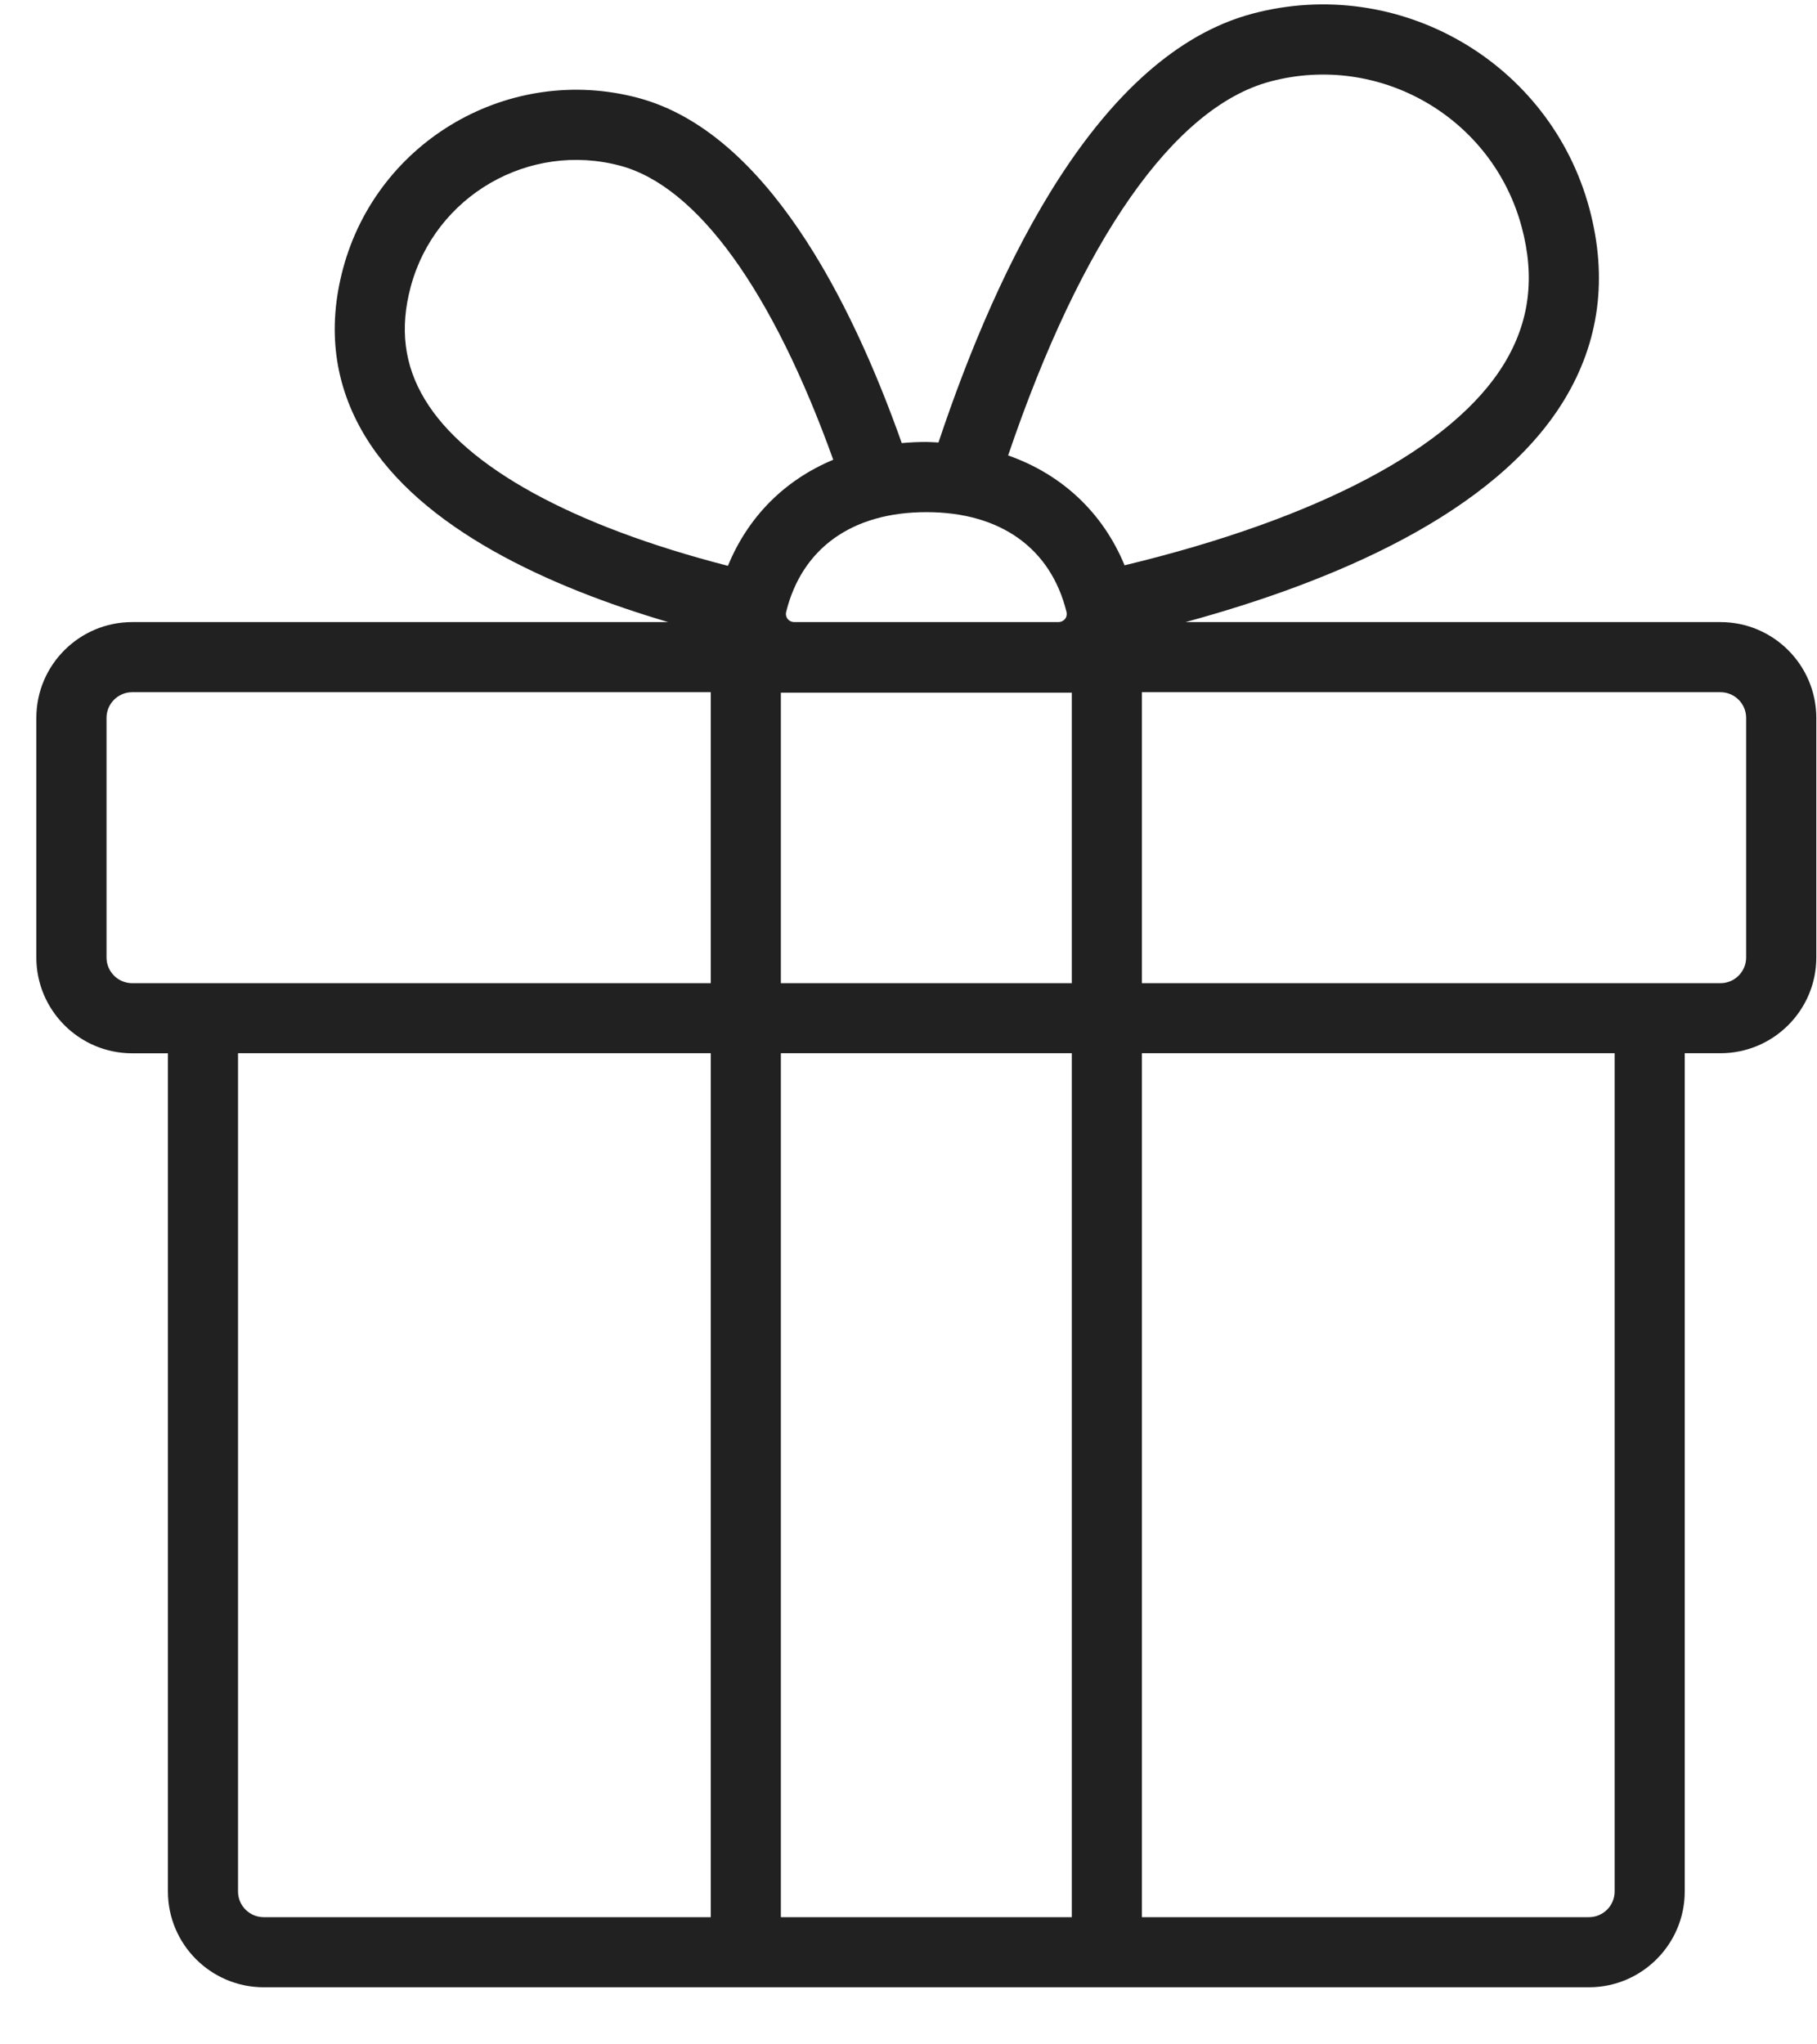 <svg width="24" height="27" viewBox="0 0 24 27" fill="none" xmlns="http://www.w3.org/2000/svg">
<path fill-rule="evenodd" clip-rule="evenodd" d="M22.725 8.216H15.659C17.602 7.687 19.748 6.785 20.661 5.282C21.126 4.517 21.238 3.667 20.994 2.756C20.474 0.818 18.474 -0.336 16.537 0.182C14.516 0.724 13.184 3.483 12.396 5.844C12.343 5.842 12.29 5.837 12.236 5.837C12.125 5.837 12.017 5.842 11.911 5.852C11.235 3.943 10.109 1.744 8.433 1.294C6.737 0.84 4.986 1.85 4.531 3.548C4.319 4.34 4.415 5.081 4.816 5.75C5.558 6.986 7.254 7.752 8.826 8.216H1.746C1.048 8.216 0.48 8.783 0.48 9.481V12.646C0.48 13.343 1.048 13.911 1.746 13.911H2.218V24.981C2.218 25.678 2.785 26.246 3.483 26.246H20.988C21.685 26.246 22.253 25.678 22.253 24.981V13.91H22.725C23.423 13.91 23.991 13.343 23.991 12.645V9.481C23.99 8.783 23.423 8.216 22.725 8.216ZM16.776 1.077C15.505 1.418 14.283 3.167 13.316 6.015C14.031 6.266 14.569 6.775 14.854 7.466C17.423 6.847 19.197 5.908 19.869 4.801C20.202 4.253 20.278 3.662 20.099 2.997C19.712 1.552 18.223 0.691 16.776 1.077ZM9.615 7.473C7.563 6.945 6.149 6.171 5.61 5.273C5.338 4.822 5.278 4.335 5.425 3.787C5.748 2.583 6.991 1.867 8.193 2.189C9.21 2.462 10.201 3.834 11.006 6.072C10.363 6.34 9.879 6.827 9.615 7.473ZM14.086 8.078C13.879 7.245 13.22 6.764 12.236 6.764C11.251 6.764 10.592 7.245 10.385 8.078C10.366 8.154 10.418 8.216 10.495 8.216H13.976C14.053 8.216 14.105 8.154 14.086 8.078ZM9.388 12.985V9.142H1.746C1.559 9.142 1.407 9.294 1.407 9.481V12.646C1.407 12.832 1.559 12.985 1.746 12.985H9.388ZM22.725 12.985C22.912 12.985 23.064 12.832 23.064 12.646V9.481C23.064 9.294 22.912 9.142 22.725 9.142H15.083V12.985H22.725ZM14.157 12.985H10.314V9.148H14.157V12.985ZM9.388 25.32H3.483C3.296 25.32 3.144 25.168 3.144 24.981V13.91H9.388V25.32ZM10.314 25.32H14.157V13.91H10.314V25.32ZM21.327 24.981C21.327 25.168 21.175 25.32 20.988 25.32H15.083V13.91H21.327V24.981Z" fill="black" fill-opacity="0.87"/>
</svg>
